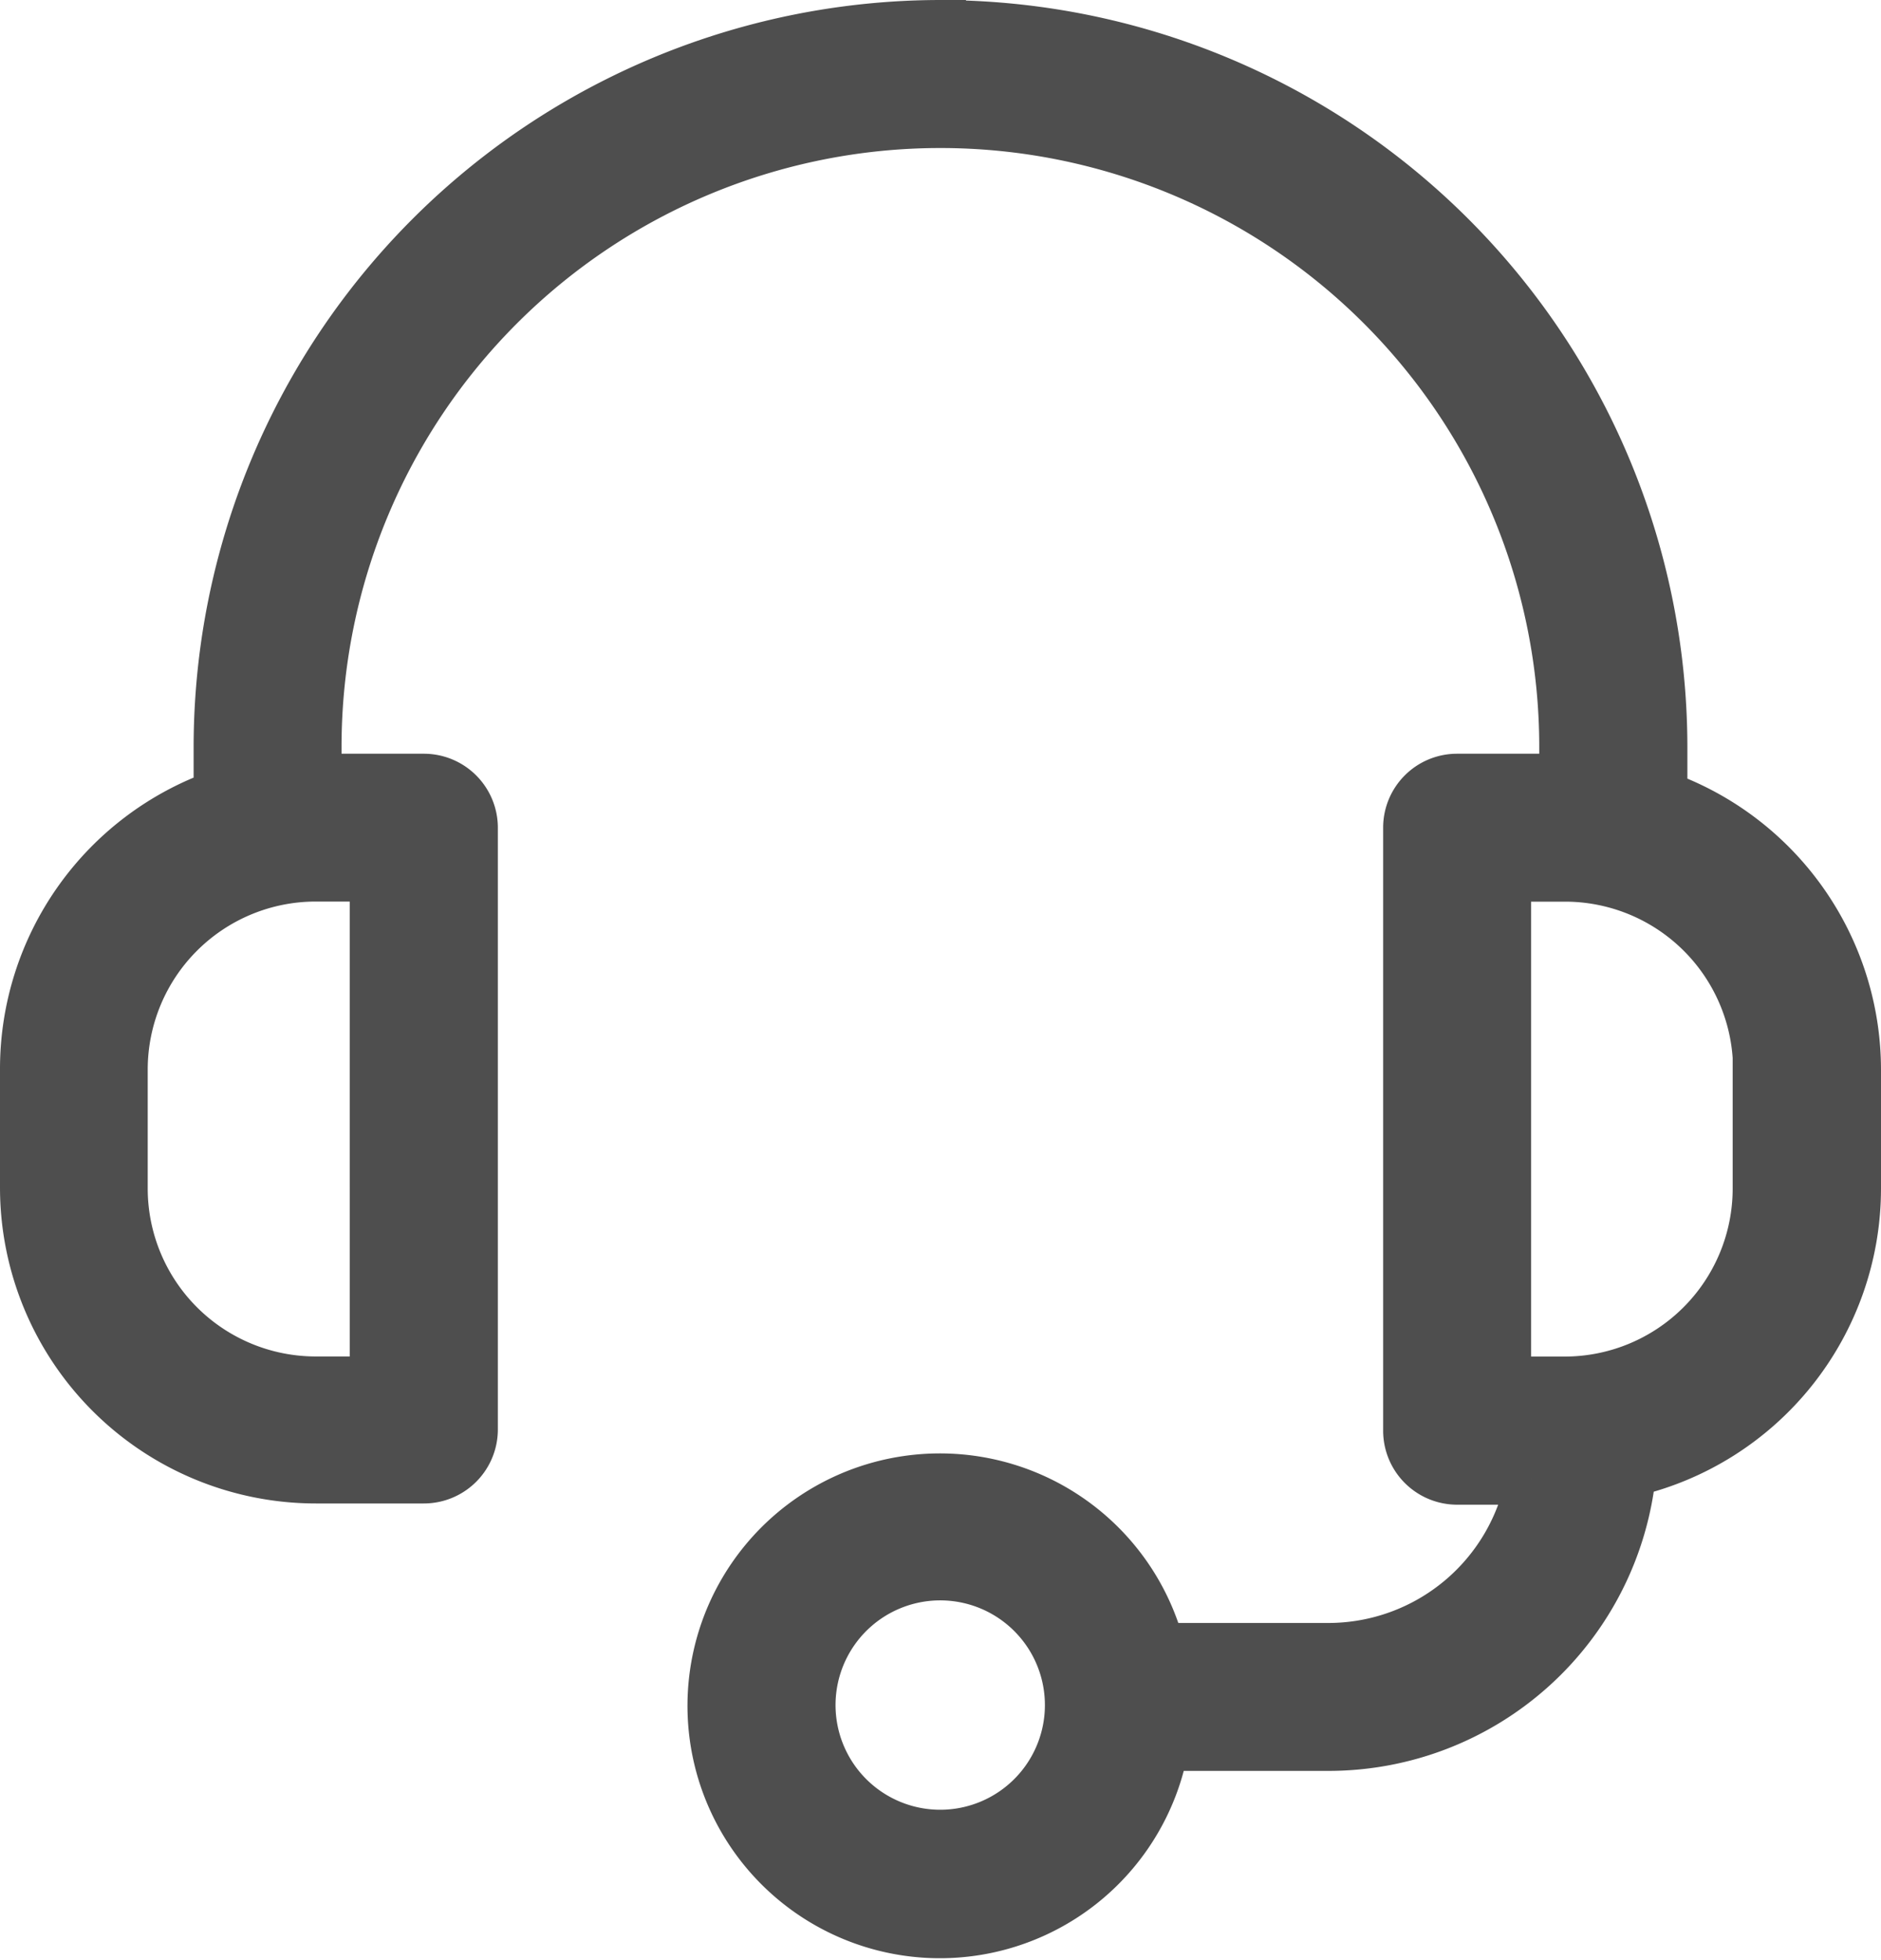 <svg xmlns="http://www.w3.org/2000/svg" width="18.4" height="19.17" viewBox="0 0 18.4 19.17">
  <g id="noun-customer-care-1155444" transform="translate(0.25 0.25)">
    <path id="Path_6883" data-name="Path 6883" d="M147.272,59.414a7.062,7.062,0,0,0-7.055,7.055v.473a2.84,2.84,0,0,0-1.894,2.675V70.78a2.841,2.841,0,0,0,2.841,2.841h1.056a.474.474,0,0,0,.473-.473V67.26a.474.474,0,0,0-.473-.473h-1.056v-.317a6.108,6.108,0,0,1,12.216,0v.317h-1.054a.473.473,0,0,0-.473.473v5.9a.474.474,0,0,0,.473.473h.729a2.022,2.022,0,0,1-1.984,1.657h-1.657a2.219,2.219,0,1,0,.038.947h1.619a2.969,2.969,0,0,0,2.952-2.68,2.841,2.841,0,0,0,2.2-2.765V69.627a2.841,2.841,0,0,0-1.894-2.675v-.473a7.062,7.062,0,0,0-7.057-7.064Zm-5.528,13.269h-.582a1.894,1.894,0,0,1-1.894-1.894V69.627a1.894,1.894,0,0,1,1.894-1.894h.582Zm5.528,4.434a1.274,1.274,0,1,1,.9-.374,1.274,1.274,0,0,1-.9.374Zm8-7.49V70.79a1.894,1.894,0,0,1-1.894,1.894H152.8v-4.95h.582a1.894,1.894,0,0,1,1.894,1.894Z" transform="translate(-138.323 -59.414)" fill="#4e4e4e" stroke="#4e4e4e" stroke-width="0.5"/>
  </g>
</svg>
